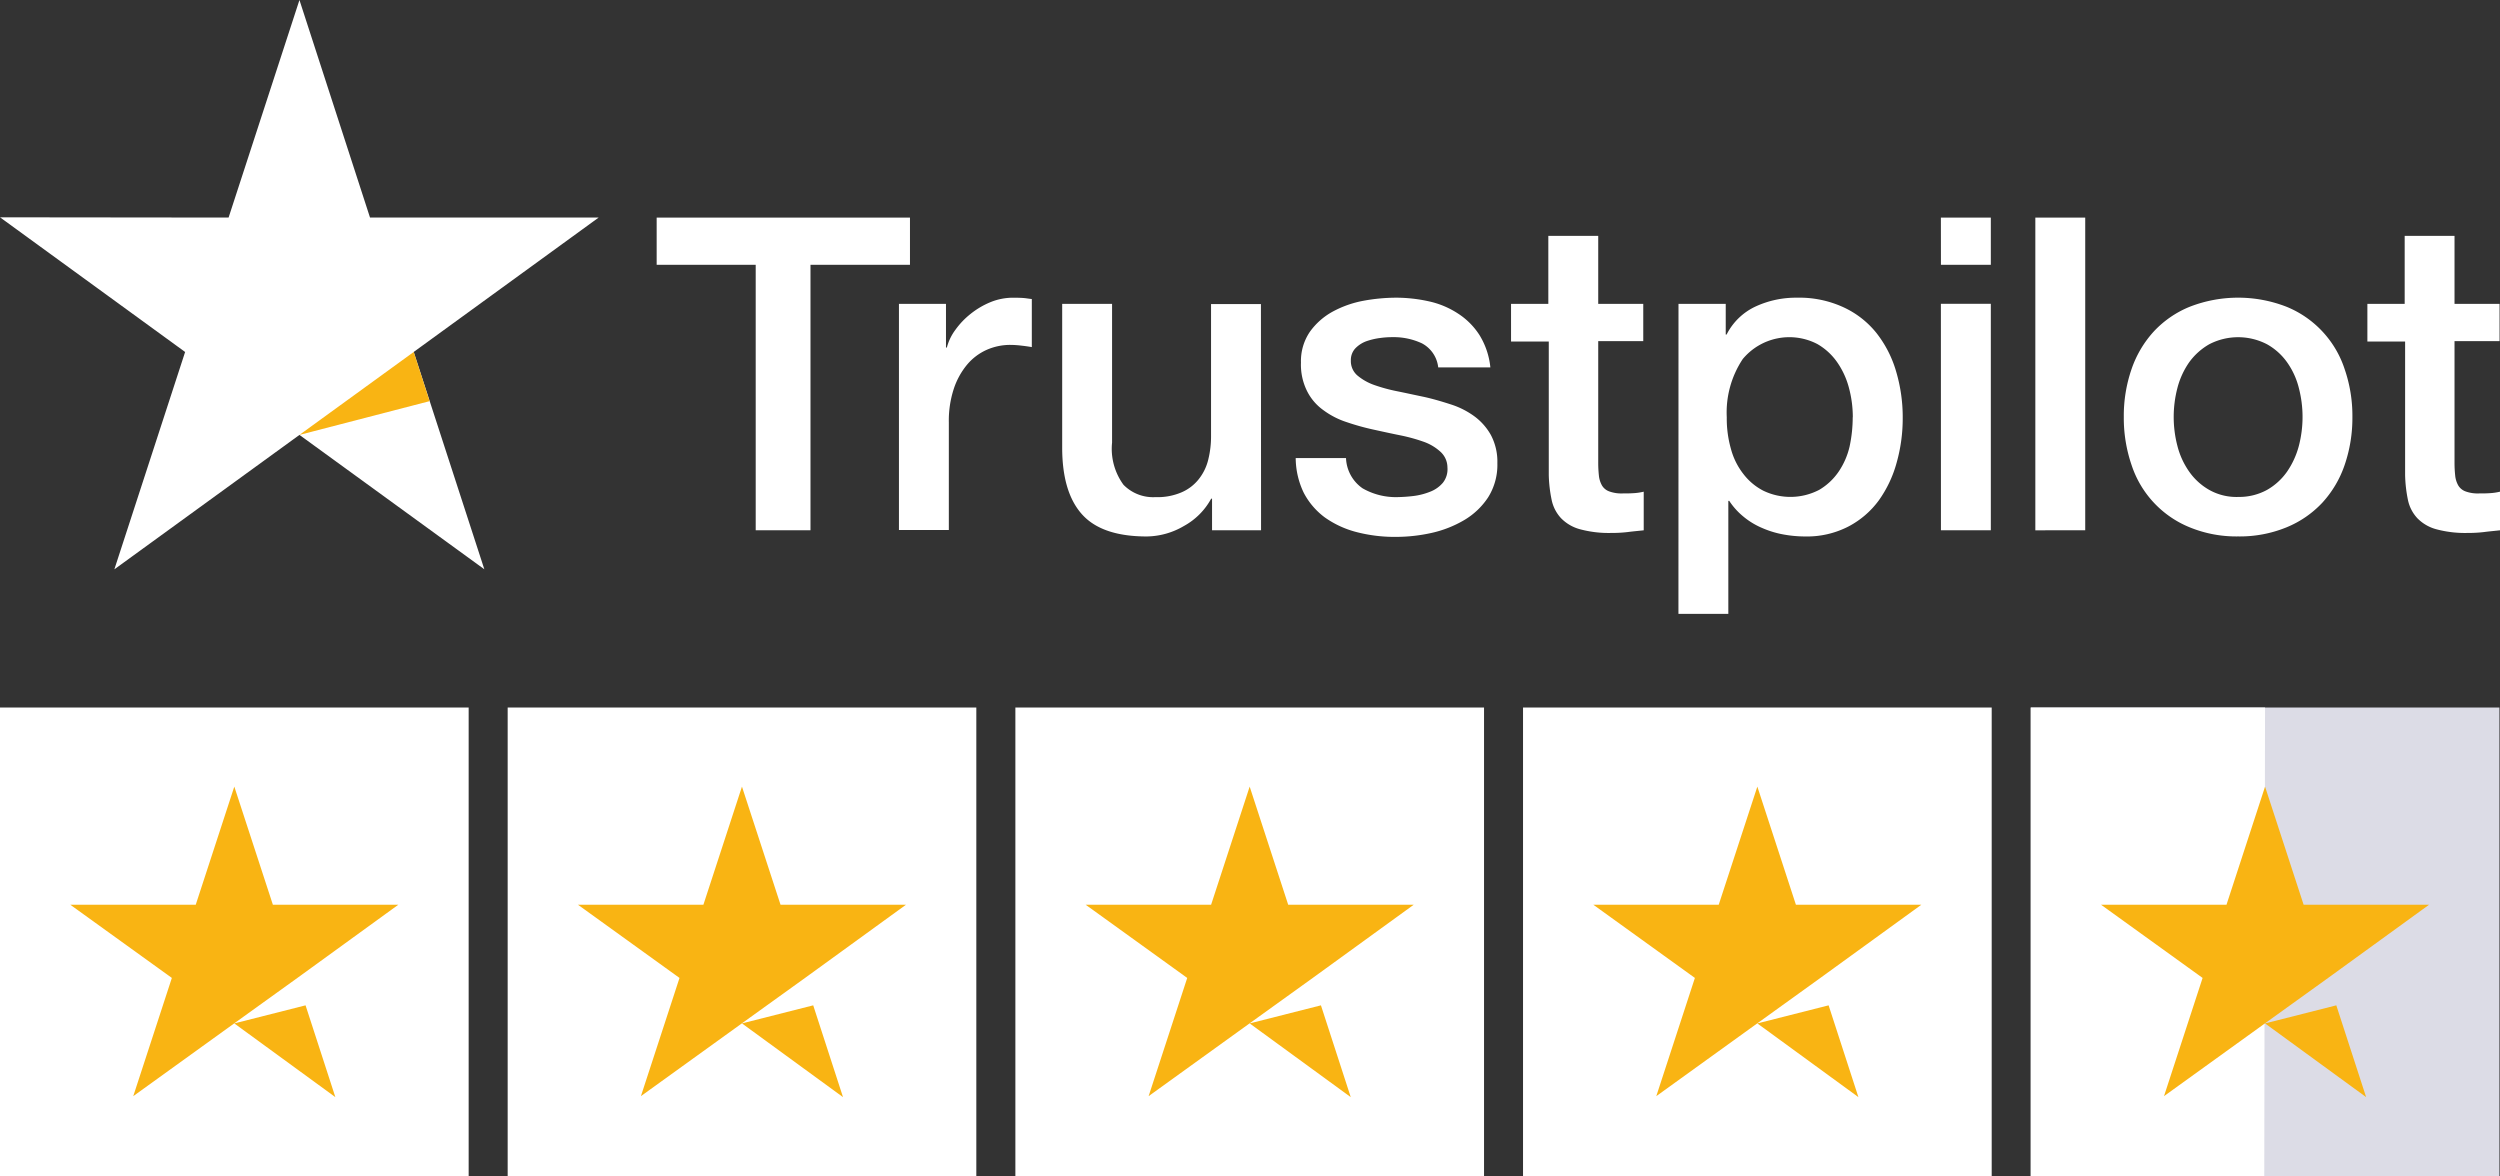 <svg data-name="Group 891" xmlns="http://www.w3.org/2000/svg" width="219.051" height="103.056" viewBox="0 0 219.051 103.056">
    <rect x="0" y="0" width="219.051" height="103.056" fill="#333333" stroke="none"/>
    <defs>
        <clipPath id="4g0yimcrma">
            <path data-name="Rectangle 284" style="fill:none" d="M0 0h219.051v103.056H0z"/>
        </clipPath>
    </defs>
    <g data-name="Group 890" style="clip-path:url(#4g0yimcrma)">
        <path data-name="Path 3314" d="M13.42 4.44h22.175v4.135h-8.717v23.261h-4.8V8.575H13.4V4.44zM34.65 12h4.1v3.826h.077a4.493 4.493 0 0 1 .756-1.563 6.9 6.9 0 0 1 1.331-1.391 7.14 7.14 0 0 1 1.743-1.026 5.257 5.257 0 0 1 1.949-.386c.5 0 .872.017 1.065.039s.386.056.6.077v4.212a15.39 15.39 0 0 0-.949-.133 8.1 8.1 0 0 0-.949-.06 5.089 5.089 0 0 0-2.087.447 4.8 4.8 0 0 0-1.7 1.3 6.5 6.5 0 0 0-1.159 2.126A8.954 8.954 0 0 0 39 22.38v9.434h-4.371V12zm31.707 19.836h-4.294V29.07h-.077a5.984 5.984 0 0 1-2.4 2.4 6.551 6.551 0 0 1-3.251.91c-2.606 0-4.5-.64-5.664-1.937s-1.739-3.246-1.739-5.857V12h4.371v12.158a5.339 5.339 0 0 0 1 3.693 3.629 3.629 0 0 0 2.8 1.082 5.33 5.33 0 0 0 2.3-.425 3.866 3.866 0 0 0 1.49-1.142 4.409 4.409 0 0 0 .833-1.7 8.466 8.466 0 0 0 .249-2.147v-11.5h4.371zm7.443-6.364a3.373 3.373 0 0 0 1.45 2.688 5.849 5.849 0 0 0 3.036.773 13.579 13.579 0 0 0 1.391-.094 5.843 5.843 0 0 0 1.469-.369 2.774 2.774 0 0 0 1.142-.794 1.917 1.917 0 0 0 .4-1.353 1.858 1.858 0 0 0-.618-1.37 4.3 4.3 0 0 0-1.469-.872 15.118 15.118 0 0 0-2.048-.563c-.773-.155-1.546-.326-2.34-.5a21.088 21.088 0 0 1-2.357-.657 7.044 7.044 0 0 1-2.031-1.043 4.551 4.551 0 0 1-1.43-1.662 5.178 5.178 0 0 1-.541-2.512 4.555 4.555 0 0 1 .79-2.71 5.984 5.984 0 0 1 1.992-1.756 9.157 9.157 0 0 1 2.688-.949 16.123 16.123 0 0 1 2.821-.271 13.335 13.335 0 0 1 2.941.326 7.589 7.589 0 0 1 2.529 1.065 6.265 6.265 0 0 1 1.885 1.892 6.631 6.631 0 0 1 .949 2.825H81.88a2.713 2.713 0 0 0-1.43-2.108 5.834 5.834 0 0 0-2.589-.541 7.823 7.823 0 0 0-1.1.077 6.026 6.026 0 0 0-1.2.288 2.571 2.571 0 0 0-.949.623 1.5 1.5 0 0 0-.386 1.061 1.655 1.655 0 0 0 .563 1.3 4.715 4.715 0 0 0 1.447.829 14.583 14.583 0 0 0 2.053.563c.773.155 1.563.331 2.379.5.79.176 1.563.408 2.336.657a7.219 7.219 0 0 1 2.053 1.043A5.168 5.168 0 0 1 86.5 23.5a4.994 4.994 0 0 1 .563 2.456 5.356 5.356 0 0 1-.812 3 6.389 6.389 0 0 1-2.091 1.988 9.819 9.819 0 0 1-2.86 1.125 14.353 14.353 0 0 1-3.113.348 13.287 13.287 0 0 1-3.478-.425 8.464 8.464 0 0 1-2.765-1.28 6.347 6.347 0 0 1-1.838-2.143 7.084 7.084 0 0 1-.713-3.057H73.8zM88.222 12h3.306V6.042H95.9V12h3.946v3.268H95.9v10.591a10.757 10.757 0 0 0 .06 1.2 2.2 2.2 0 0 0 .271.855 1.224 1.224 0 0 0 .64.52 3.1 3.1 0 0 0 1.159.176c.309 0 .618 0 .928-.021a4.929 4.929 0 0 0 .928-.133v3.384c-.485.056-.966.094-1.413.155a11.709 11.709 0 0 1-1.408.077 9.7 9.7 0 0 1-2.787-.331 3.622 3.622 0 0 1-1.64-.966 3.35 3.35 0 0 1-.816-1.584A11.97 11.97 0 0 1 91.567 27V15.3h-3.306V12zm14.711 0h4.139v2.688h.077a5.39 5.39 0 0 1 2.572-2.473 8.4 8.4 0 0 1 3.577-.756 9.239 9.239 0 0 1 4.079.833 7.964 7.964 0 0 1 2.9 2.259A9.917 9.917 0 0 1 122 17.915a14.1 14.1 0 0 1 .58 4.1 14.261 14.261 0 0 1-.524 3.869 10.361 10.361 0 0 1-1.563 3.324 7.743 7.743 0 0 1-2.671 2.3 7.919 7.919 0 0 1-3.809.872 10.654 10.654 0 0 1-1.913-.18 8.293 8.293 0 0 1-1.838-.563 6.581 6.581 0 0 1-1.623-.983 6.121 6.121 0 0 1-1.258-1.391h-.081v9.9h-4.371zm15.274 9.936a9.91 9.91 0 0 0-.348-2.611 7.035 7.035 0 0 0-1.043-2.241 5.357 5.357 0 0 0-1.722-1.567 5.311 5.311 0 0 0-6.531 1.318 8.46 8.46 0 0 0-1.4 5.1 9.746 9.746 0 0 0 .369 2.787 6.113 6.113 0 0 0 1.1 2.2 5.179 5.179 0 0 0 1.739 1.451 5.454 5.454 0 0 0 4.891-.077 5.336 5.336 0 0 0 1.7-1.589 6.549 6.549 0 0 0 .966-2.22 12.316 12.316 0 0 0 .271-2.555m7.725-17.492h4.376v4.139h-4.371zm0 7.557h4.376v19.839h-4.371zM134.2 4.44h4.371v27.4H134.2zm17.769 27.937a10.757 10.757 0 0 1-4.234-.794 8.871 8.871 0 0 1-5.106-5.471 12.714 12.714 0 0 1-.678-4.217 12.549 12.549 0 0 1 .678-4.174 9.4 9.4 0 0 1 1.954-3.306 8.842 8.842 0 0 1 3.152-2.164 11.68 11.68 0 0 1 8.468 0 8.88 8.88 0 0 1 5.1 5.471 12.549 12.549 0 0 1 .678 4.174 12.715 12.715 0 0 1-.678 4.217 9.342 9.342 0 0 1-1.954 3.306 8.919 8.919 0 0 1-3.148 2.164 10.787 10.787 0 0 1-4.234.794m0-3.461a5.072 5.072 0 0 0 2.533-.616 5.4 5.4 0 0 0 1.761-1.606 7.227 7.227 0 0 0 1.026-2.241 10.081 10.081 0 0 0 0-5.088 6.656 6.656 0 0 0-1.026-2.241 5.34 5.34 0 0 0-1.761-1.584 5.49 5.49 0 0 0-5.063 0 5.585 5.585 0 0 0-1.761 1.584 7.006 7.006 0 0 0-1.026 2.241 10.08 10.08 0 0 0 0 5.088 6.854 6.854 0 0 0 1.026 2.241 5.4 5.4 0 0 0 1.761 1.606 4.862 4.862 0 0 0 2.533.618M163.256 12h3.306V6.042h4.367V12h3.946v3.268h-3.946v10.591a10.753 10.753 0 0 0 .06 1.2 2.2 2.2 0 0 0 .27.855 1.241 1.241 0 0 0 .64.52 3.1 3.1 0 0 0 1.159.176c.309 0 .618 0 .928-.021a4.929 4.929 0 0 0 .928-.133v3.384c-.485.056-.966.094-1.413.155a11.709 11.709 0 0 1-1.408.077 9.7 9.7 0 0 1-2.787-.331 3.622 3.622 0 0 1-1.64-.966 3.35 3.35 0 0 1-.816-1.584A11.973 11.973 0 0 1 166.6 27V15.3h-3.306V12z" transform="translate(44.137 14.625)" style="fill:#fff"/>
        <path data-name="Path 3315" d="M52.452 19.062H32.42L26.237 0l-6.209 19.062L0 19.04l16.219 11.8-6.2 19.044 16.218-11.778 16.2 11.774-6.187-19.044z" transform="translate(.001 .001)" style="fill:#fff"/>
        <path data-name="Path 3316" d="m17.515 11.493-1.391-4.311L6.11 14.451z" transform="translate(20.127 23.656)" style="fill:#f9b413"/>
        <path data-name="Rectangle 279" transform="translate(0 61.993)" style="fill:#fff" d="M0 0h41.064v41.064H0z"/>
        <path data-name="Rectangle 280" transform="translate(44.482 61.993)" style="fill:#fff" d="M0 0h41.064v41.064H0z"/>
        <path data-name="Rectangle 281" transform="translate(88.968 61.993)" style="fill:#fff" d="M0 0h41.064v41.064H0z"/>
        <path data-name="Rectangle 282" transform="translate(133.449 61.993)" style="fill:#fff" d="M0 0h41.064v41.064H0z"/>
        <path data-name="Rectangle 283" transform="translate(177.936 61.993)" style="fill:#dcdce6" d="M0 0h41.064v41.064H0z"/>
        <path data-name="Path 3317" d="M41.437 14.438h20.53L61.9 55.5H41.437z" transform="translate(136.496 47.557)" style="fill:#fff"/>
        <path data-name="Path 3318" d="m15.806 36.8 6.243-1.584 2.611 8.043zm14.372-10.4H19.185l-3.379-10.349L12.427 26.4H1.434l8.9 6.415-3.382 10.357 8.9-6.415 5.475-3.938z" transform="translate(4.724 52.872)" style="fill:#f9b413"/>
        <path data-name="Path 3319" d="m26.165 36.8 6.243-1.584 2.611 8.043zm14.372-10.4H29.544l-3.379-10.349L22.786 26.4H11.793l8.9 6.415-3.382 10.357 8.9-6.415 5.475-3.938z" transform="translate(38.846 52.872)" style="fill:#f9b413"/>
        <path data-name="Path 3320" d="m36.525 36.8 6.244-1.584 2.611 8.043zM50.9 26.4h-11l-3.375-10.349L33.146 26.4H22.153l8.9 6.415-3.382 10.357 8.9-6.415 5.475-3.938z" transform="translate(72.972 52.872)" style="fill:#f9b413"/>
        <path data-name="Path 3321" d="m46.884 36.8 6.244-1.584 2.611 8.043zm14.372-10.4H50.263l-3.379-10.349L43.5 26.4H32.512l8.9 6.415-3.382 10.357 8.9-6.415 5.47-3.938z" transform="translate(107.095 52.872)" style="fill:#f9b413"/>
        <path data-name="Path 3322" d="m57.244 36.8 6.243-1.584 2.613 8.042zm14.372-10.4H60.623l-3.379-10.349L53.865 26.4H42.872l8.9 6.415-3.382 10.357 8.9-6.415 5.475-3.938z" transform="translate(141.221 52.872)" style="fill:#f9b413"/>
    </g>
</svg>
